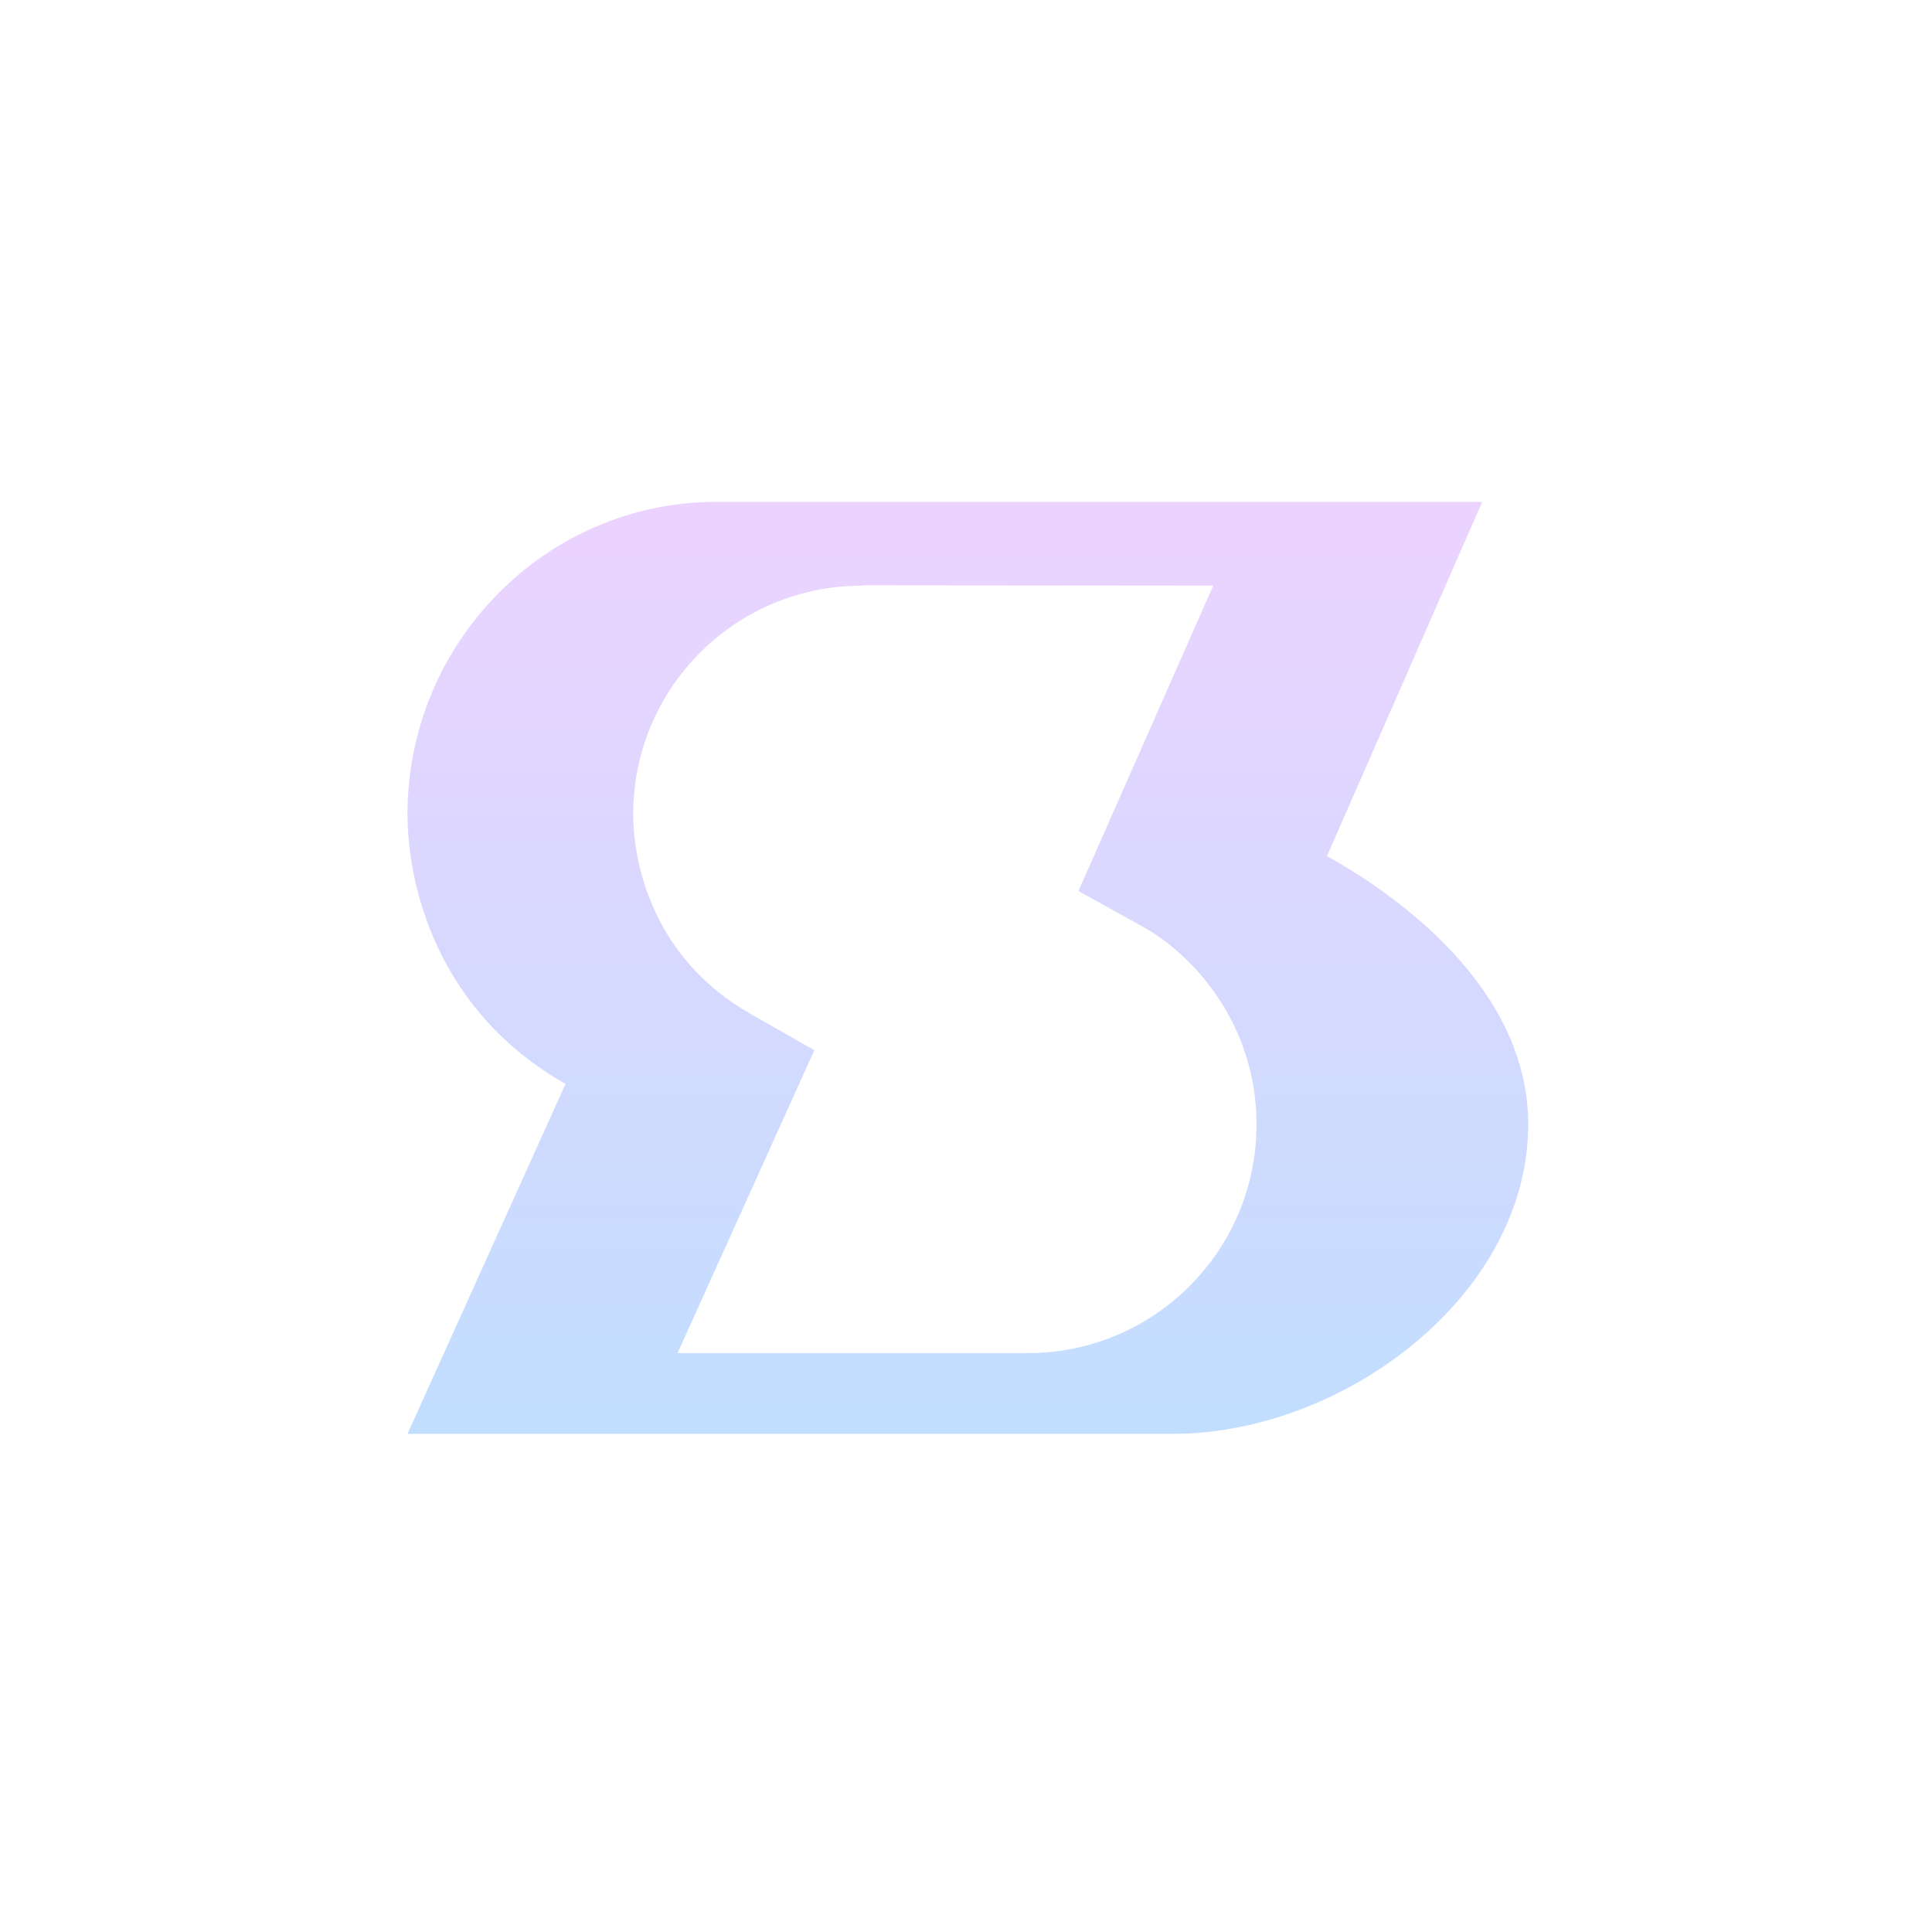 <svg width="24" height="24" viewBox="0 0 24 24" fill="none" xmlns="http://www.w3.org/2000/svg">
<path fill-rule="evenodd" clip-rule="evenodd" d="M5.062 10.113C5.062 7.989 6.775 6.234 8.9 6.234H18.413L16.484 10.635C17.346 11.112 18.984 12.27 18.984 13.968C18.984 16.091 16.691 17.812 14.567 17.812H5.062L7.025 13.465C5.398 12.539 5.062 10.953 5.062 10.113ZM10.711 7.271L15.071 7.275L13.397 11.069L14.197 11.512C14.819 11.857 15.609 12.717 15.609 13.968C15.609 15.538 14.336 16.809 12.767 16.809H8.417L10.116 13.046L9.322 12.594C8.121 11.91 7.866 10.745 7.866 10.113C7.866 8.543 9.139 7.275 10.708 7.275L10.711 7.271Z" fill="url(#paint0_linear_73_801)"/>
<defs>
<linearGradient id="paint0_linear_73_801" x1="12.023" y1="6.234" x2="12.023" y2="17.812" gradientUnits="userSpaceOnUse">
<stop stop-color="#ECD3FF"/>
<stop offset="1" stop-color="#C1DEFF"/>
</linearGradient>
</defs>
</svg>

